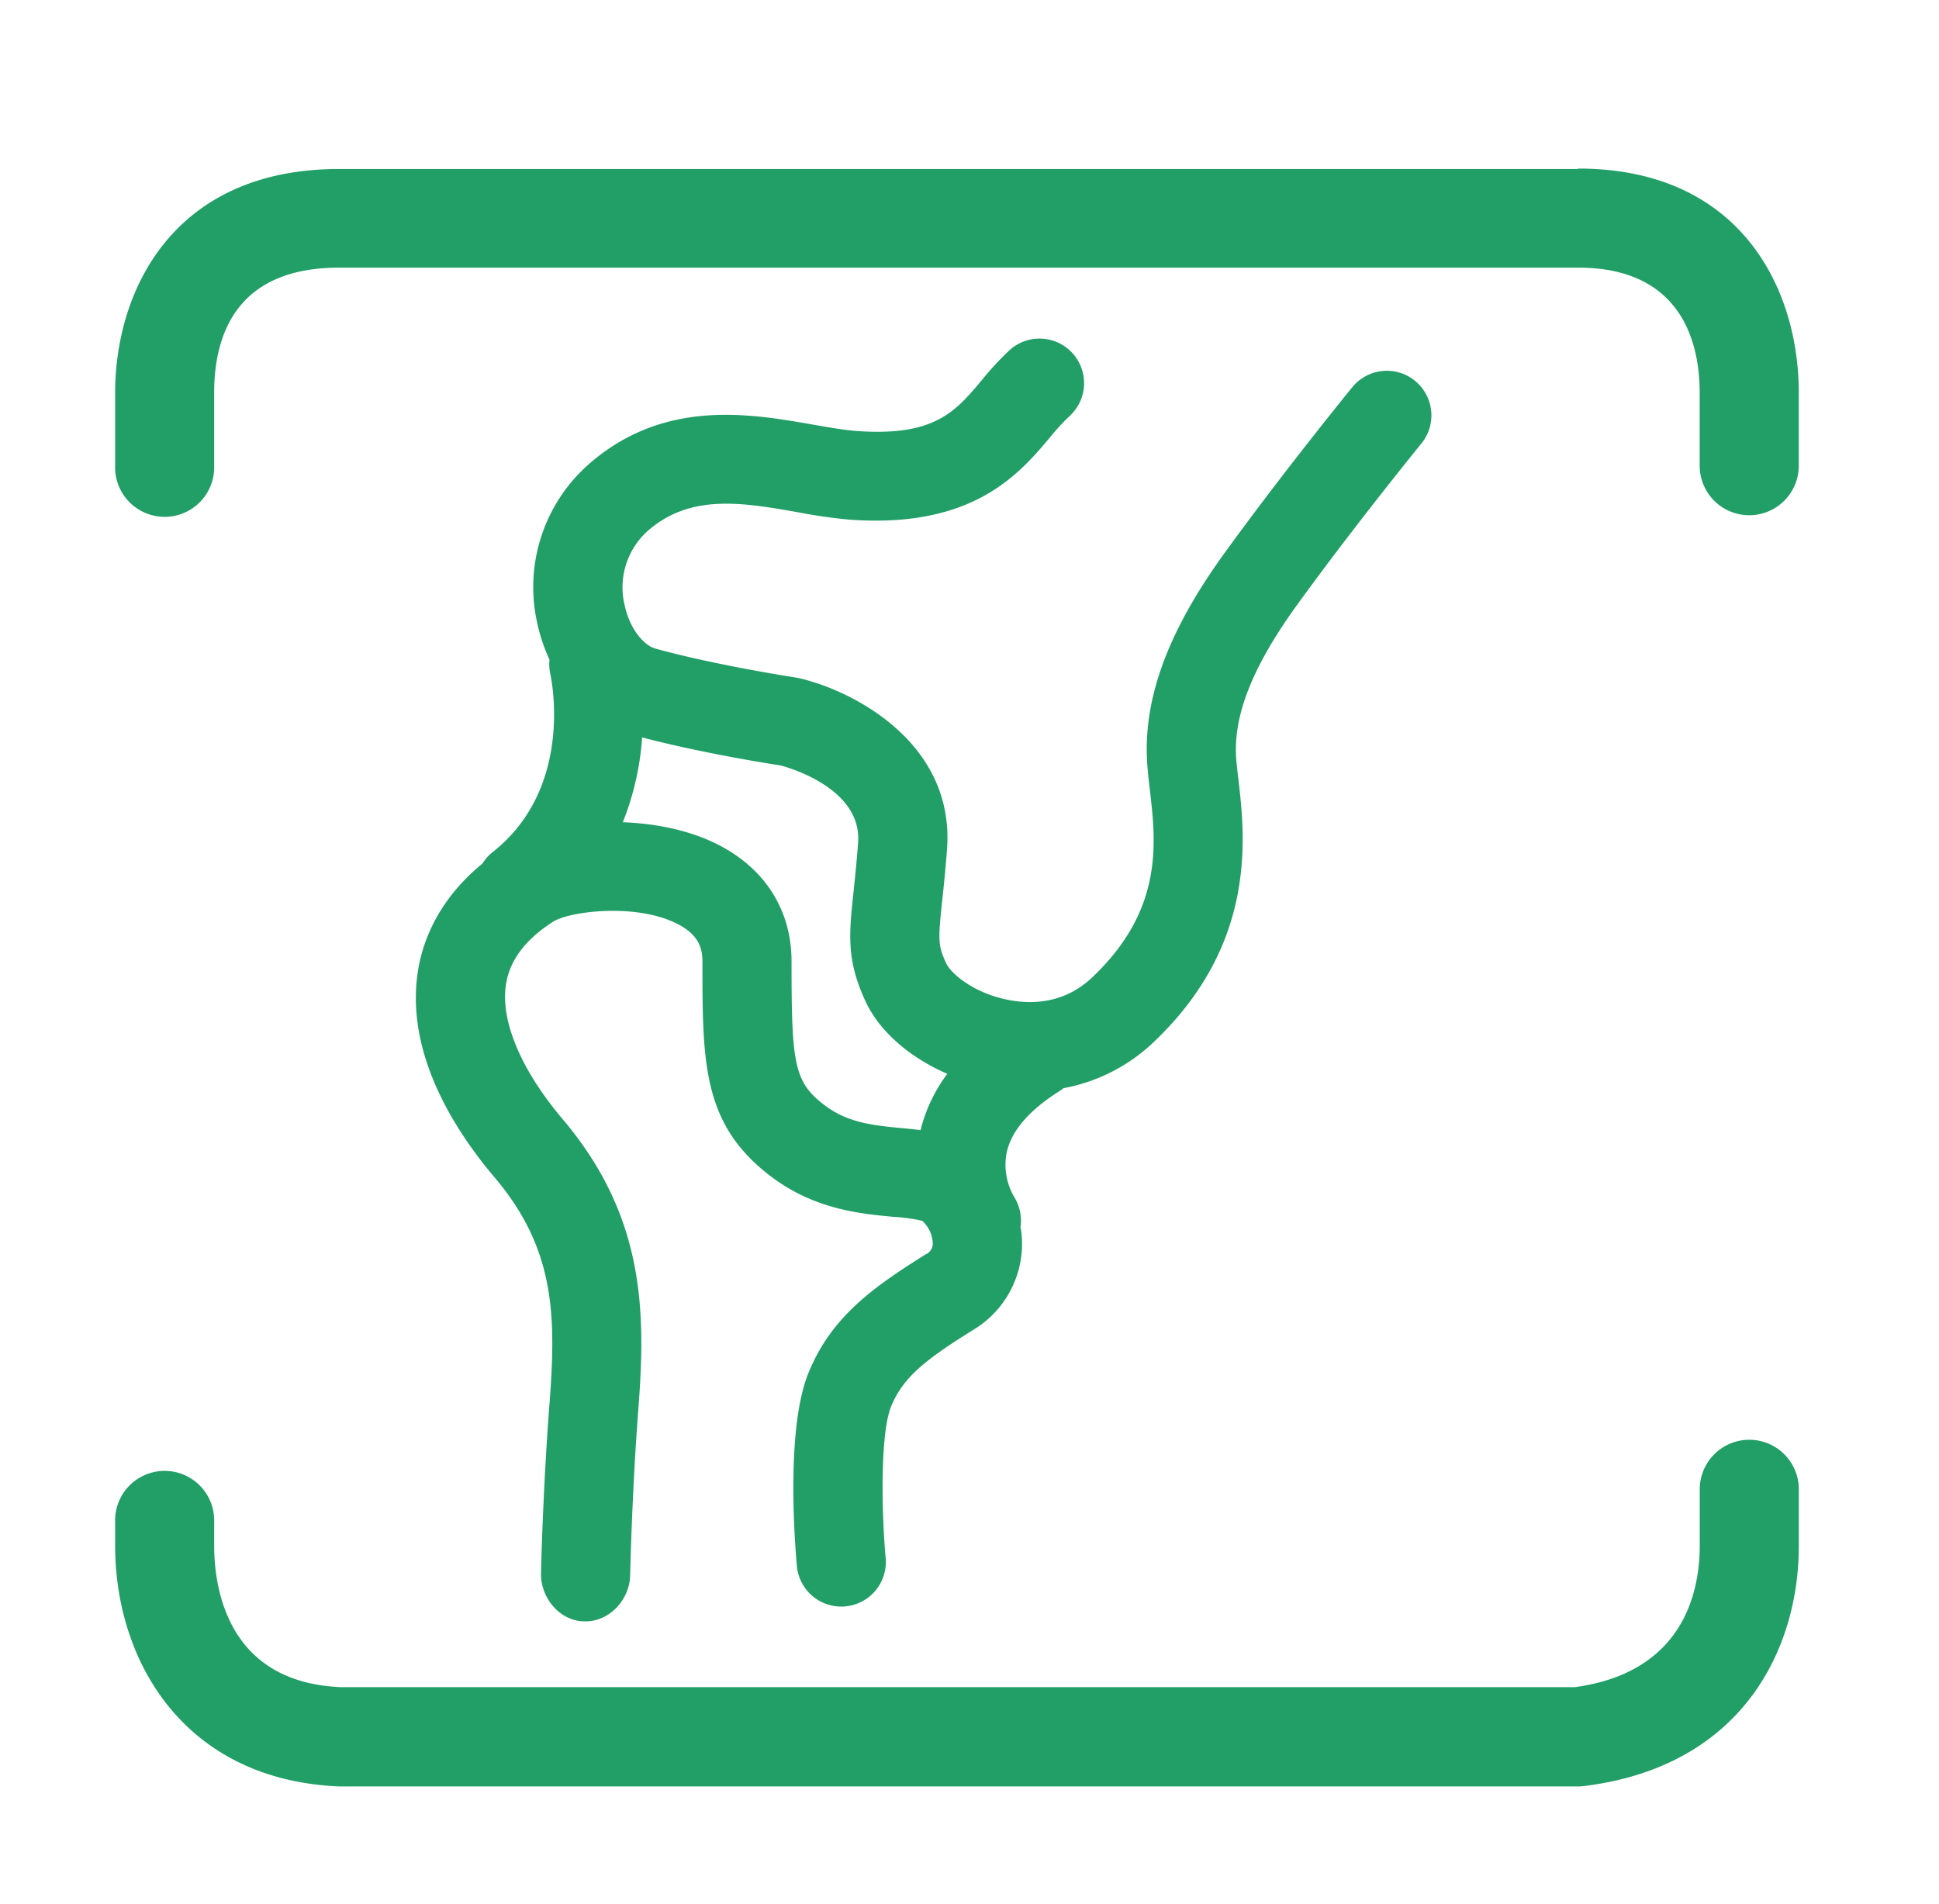 <svg id="Capa_1" data-name="Capa 1" xmlns="http://www.w3.org/2000/svg" viewBox="0 0 367.13 360.47"><defs><style>.cls-1{fill:#219f67;}</style></defs><path class="cls-1" d="M340.59,282v10.7c0,19.54-10.67,41.76-40.62,45.48a8.89,8.89,0,0,1-1.15.08H64.19C34.79,337,21.8,314.48,21.8,292.65V288.2a9.38,9.38,0,1,1,18.75,0v4.45c0,7.77,2.34,25.93,24,26.81H298.2c20.55-2.81,23.63-18,23.63-26.8V282a9.38,9.38,0,0,1,18.76,0Zm-41.77-250H64.19c-31.28,0-42.39,22.86-42.39,42.43V88.18a9.38,9.38,0,1,0,18.75,0V74.35c0-10.8,4.11-23.67,23.64-23.67H298.82c20,0,23,14.83,23,23.67V88.18a9.38,9.38,0,0,0,18.76,0V74.35C340.59,54.78,329.65,31.92,298.82,31.92ZM104.18,127.53a8.59,8.59,0,0,1-.14-2.62,33,33,0,0,1-2.22-6.51,31,31,0,0,1,9.92-30.73c14.17-12.21,30.43-9.34,42.29-7.25,3,.52,5.76,1,8.05,1.18,14.8,1.1,18.78-3.61,23.79-9.59a57.1,57.1,0,0,1,5.3-5.73,8.44,8.44,0,1,1,11.3,12.54,41.9,41.9,0,0,0-3.67,4c-5.79,6.89-14.58,17.31-38,15.57A96.73,96.73,0,0,1,151.11,97c-10.42-1.83-20.26-3.56-28.35,3.42a14.35,14.35,0,0,0-4.47,14.26c1,4.56,3.69,7.54,5.81,8.13,11.31,3.14,26.49,5.47,26.64,5.49l.66.13c10.3,2.42,29.39,12.29,27.91,32.37-.3,4-.64,7.19-.92,9.83-.77,7.29-.81,8.35.72,11.69.94,2.08,5.33,5.74,11.75,7,4.32.86,10.54.81,15.84-4.16,13.66-12.87,12.19-25.55,11-35.73-.17-1.42-.32-2.75-.42-4C216.19,133,220.8,120,231.79,104.81s23.59-30.68,24.12-31.33A8.44,8.44,0,1,1,269,84.13c-.13.16-12.93,15.9-23.52,30.56C237,126.44,233.37,135.77,234.09,144c.09,1.07.23,2.24.38,3.48,1.27,10.93,3.65,31.28-16.2,50a33.54,33.54,0,0,1-16.93,8.57c-.12.08-.18.2-.31.28-5.95,3.66-9.45,7.63-10.4,11.78a12.09,12.09,0,0,0,1.41,8.56,8.43,8.43,0,0,1,1.18,5.67c.06.4.15.8.19,1.2a19,19,0,0,1-9.19,18.3c-9.11,5.68-13.27,9-15.51,14.51-2.06,5.09-1.82,20-1,28.89a8.44,8.44,0,0,1-16.8,1.56c-.4-4.27-2.16-26.09,2.13-36.75s12.27-16.31,22.22-22.53a2.2,2.2,0,0,0,1.35-2.13,6.08,6.08,0,0,0-2-4.23,32.47,32.47,0,0,0-5.42-.75c-6.28-.59-14.88-1.39-23.1-7.56C133,213,133,201.37,133,182.06c0-2.25-.52-4.84-4.4-6.94-7.79-4.24-20.81-2.59-23.91-.58-5.31,3.44-8.22,7.35-8.91,12-1,6.86,2.91,16.11,10.76,25.38,15.69,18.55,15.73,36.65,14.31,55.1-1.19,15.4-1.53,31.11-1.54,31.27-.1,4.59-3.86,8.71-8.43,8.71h-.2c-4.65,0-8.34-4.43-8.24-9.09,0-.64.37-16.09,1.59-31.95,1.25-16.45,1.25-29.28-10.37-43-7.89-9.31-16.81-23.65-14.57-38.81.85-5.72,3.73-13.64,12.26-20.64a8.48,8.48,0,0,1,1.72-2C108.85,149.28,104.37,128.41,104.18,127.53Zm17.4,12.1a52.94,52.94,0,0,1-3.66,16.06c6.58.25,13.27,1.64,18.74,4.61,8.53,4.64,13.21,12.36,13.21,21.76,0,19.42.44,22.85,6.36,27.29,4.41,3.31,9.34,3.77,14.54,4.26,1.2.11,2.37.23,3.53.38a29.6,29.6,0,0,1,5.06-10.66c-7.19-3.12-13-8.15-15.61-14-3.49-7.67-3-12.48-2.14-20.46.26-2.5.58-5.51.86-9.3.75-10.12-12.67-14.1-14.68-14.64C145.3,144.57,132.54,142.51,121.58,139.63Z"/></svg>